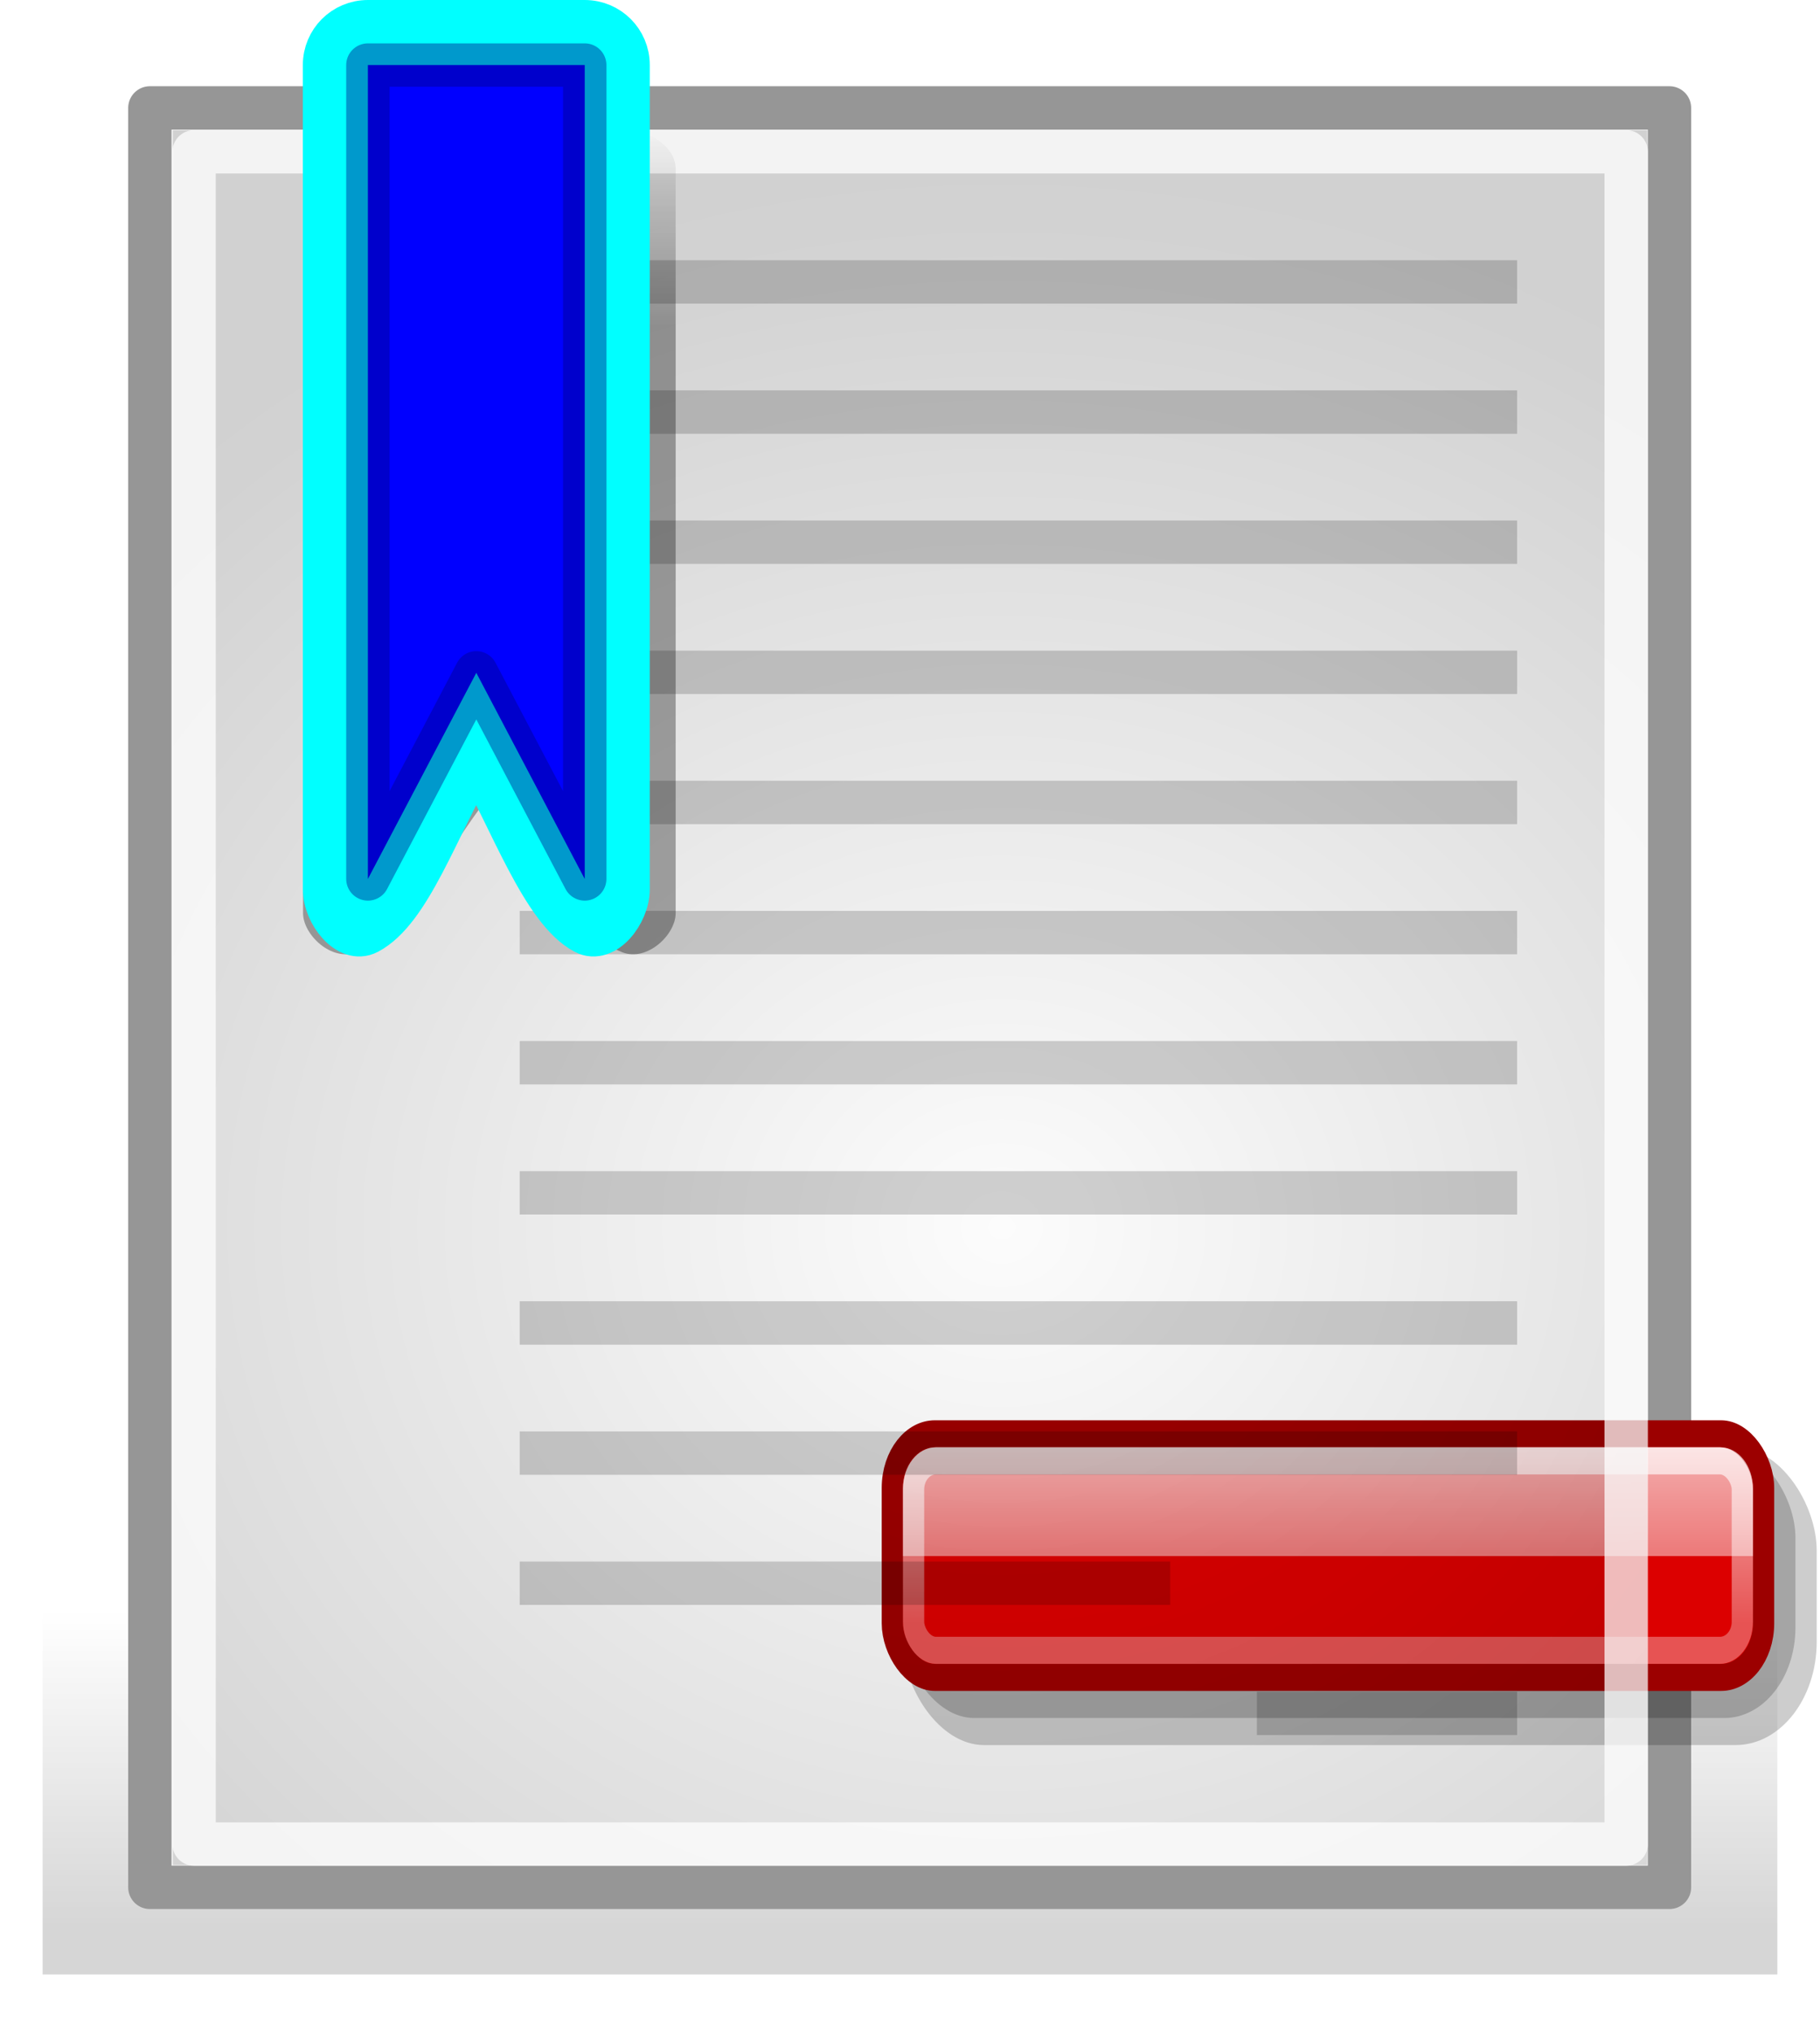<?xml version="1.0" encoding="UTF-8" standalone="no"?>
<!-- Created with Inkscape (http://www.inkscape.org/) -->

<svg
   xmlns:dc="http://purl.org/dc/elements/1.1/"
   xmlns:cc="http://creativecommons.org/ns#"
   xmlns:rdf="http://www.w3.org/1999/02/22-rdf-syntax-ns#"
   xmlns:svg="http://www.w3.org/2000/svg"
   xmlns="http://www.w3.org/2000/svg"
   xmlns:xlink="http://www.w3.org/1999/xlink"
   xmlns:sodipodi="http://sodipodi.sourceforge.net/DTD/sodipodi-0.dtd"
   xmlns:inkscape="http://www.inkscape.org/namespaces/inkscape"
   width="41.967"
   height="46.867"
   id="svg1371"
   sodipodi:version="0.32"
   inkscape:version="0.91 r13725"
   sodipodi:docname="bookmark-remove.svg"
   inkscape:export-filename="/home/silvestre/.icons/Gion/scalable/actions/bookmark-new.png"
   inkscape:export-xdpi="90"
   inkscape:export-ydpi="90"
   inkscape:output_extension="org.inkscape.output.svg.inkscape"
   sodipodi:modified="true"
   version="1.1">
  <defs
     id="defs1373">
    <linearGradient
       inkscape:collect="always"
       id="linearGradient7171">
      <stop
         style="stop-color:#000000;stop-opacity:0.338"
         offset="0"
         id="stop7173" />
      <stop
         style="stop-color:#000000;stop-opacity:0;"
         offset="1"
         id="stop7175" />
    </linearGradient>
    <linearGradient
       inkscape:collect="always"
       id="linearGradient5165">
      <stop
         style="stop-color:#000000;stop-opacity:0.675"
         offset="0"
         id="stop5167" />
      <stop
         style="stop-color:#000000;stop-opacity:0;"
         offset="1"
         id="stop5169" />
    </linearGradient>
    <linearGradient
       inkscape:collect="always"
       id="linearGradient2258">
      <stop
         style="stop-color:#000000;stop-opacity:0"
         offset="0"
         id="stop2260" />
      <stop
         style="stop-color:#000000;stop-opacity:0.223"
         offset="1"
         id="stop2262" />
    </linearGradient>
    <radialGradient
       inkscape:collect="always"
       xlink:href="#linearGradient2258"
       id="radialGradient2205"
       cx="22.534"
       cy="24.635"
       fx="22.534"
       fy="24.635"
       r="17"
       gradientTransform="matrix(1.606,0,0,1.416,-10.073,-6.587)"
       gradientUnits="userSpaceOnUse" />
    <linearGradient
       id="linearGradient2219">
      <stop
         id="stop2229"
         offset="0"
         style="stop-color:#000000;stop-opacity:0;" />
      <stop
         id="stop2227"
         offset="0.545"
         style="stop-color:#000000;stop-opacity:0.161;" />
      <stop
         style="stop-color:#000000;stop-opacity:0.404;"
         offset="1"
         id="stop2223" />
    </linearGradient>
    <linearGradient
       id="linearGradient2183">
      <stop
         style="stop-color:#d2e7f4;stop-opacity:1;"
         offset="0"
         id="stop2185" />
      <stop
         id="stop2191"
         offset="0"
         style="stop-color:#79b6de;stop-opacity:1;" />
      <stop
         style="stop-color:#3a8cc2;stop-opacity:1;"
         offset="0.75"
         id="stop2193" />
      <stop
         id="stop2195"
         offset="0.852"
         style="stop-color:#327fb0;stop-opacity:1;" />
      <stop
         style="stop-color:#216089;stop-opacity:1;"
         offset="1"
         id="stop2187" />
    </linearGradient>
    <filter
       inkscape:collect="always"
       id="filter5161">
      <feGaussianBlur
         inkscape:collect="always"
         stdDeviation="0.135"
         id="feGaussianBlur5163" />
    </filter>
    <linearGradient
       inkscape:collect="always"
       xlink:href="#linearGradient5165"
       id="linearGradient5171"
       x1="14.274"
       y1="7.539"
       x2="14.274"
       y2="2.992"
       gradientUnits="userSpaceOnUse" />
    <filter
       inkscape:collect="always"
       x="-0.025"
       width="1.049"
       y="-0.14"
       height="1.281"
       id="filter7167">
      <feGaussianBlur
         inkscape:collect="always"
         stdDeviation="0.492"
         id="feGaussianBlur7169" />
    </filter>
    <linearGradient
       inkscape:collect="always"
       xlink:href="#linearGradient7171"
       id="linearGradient7177"
       x1="8.048"
       y1="45.217"
       x2="8.048"
       y2="39.836"
       gradientUnits="userSpaceOnUse" />
    <linearGradient
       inkscape:collect="always"
       xlink:href="#linearGradient4794"
       id="linearGradient4800"
       x1="18.688"
       y1="17.804"
       x2="18.688"
       y2="26.501"
       gradientUnits="userSpaceOnUse" />
    <linearGradient
       inkscape:collect="always"
       id="linearGradient4794">
      <stop
         style="stop-color:white;stop-opacity:0.796"
         offset="0"
         id="stop4796" />
      <stop
         style="stop-color:white;stop-opacity:0.325"
         offset="1"
         id="stop4798" />
    </linearGradient>
    <linearGradient
       inkscape:collect="always"
       xlink:href="#linearGradient4794"
       id="linearGradient4811"
       x1="23.25"
       y1="17.73"
       x2="23.25"
       y2="26.913"
       gradientUnits="userSpaceOnUse" />
  </defs>
  <sodipodi:namedview
     id="base"
     pagecolor="#ffffff"
     bordercolor="#666666"
     borderopacity="1.0"
     inkscape:pageopacity="0.0"
     inkscape:pageshadow="2"
     inkscape:zoom="12.460527"
     inkscape:cx="34.015428"
     inkscape:cy="20.763166"
     inkscape:current-layer="layer1"
     showgrid="false"
     inkscape:grid-bbox="true"
     inkscape:document-units="px"
     inkscape:window-width="872"
     inkscape:window-height="619"
     inkscape:window-x="109"
     inkscape:window-y="104"
     inkscape:showpageshadow="false"
     showborder="true"
     inkscape:guide-bbox="true"
     fit-margin-top="0"
     fit-margin-left="0"
     fit-margin-right="0"
     fit-margin-bottom="0" />
  <g
     id="layer1"
     inkscape:label="Layer 1"
     inkscape:groupmode="layer"
     transform="translate(-3.017,0)">
    <rect
       style="opacity:0.69;fill:url(#linearGradient7177);fill-opacity:1;stroke:none;stroke-width:1;stroke-linecap:round;stroke-linejoin:round;stroke-miterlimit:4;stroke-dasharray:none;stroke-dashoffset:0;stroke-opacity:1;filter:url(#filter7167)"
       id="rect6152"
       width="40"
       height="7"
       x="4"
       y="39"
       transform="matrix(1,0,0,1.361,0,-17.086)" />
    <rect
       style="opacity:1;fill:#fcfcfc;fill-opacity:1;stroke:#969696;stroke-width:1;stroke-linecap:round;stroke-linejoin:round;stroke-miterlimit:4;stroke-dasharray:none;stroke-dashoffset:0;stroke-opacity:1"
       id="rect1379"
       width="35.04"
       height="41.023"
       x="6.473"
       y="2.488" />
    <g
       transform="matrix(0.49,0,0,0.624,21.878,20.887)"
       id="g2995">
      <rect
         ry="3.819"
         rx="3.819"
         y="20"
         x="4"
         height="11"
         width="43"
         id="rect5688"
         style="opacity:1;fill:#000000;fill-opacity:0.197;stroke:none;stroke-width:1;stroke-linecap:round;stroke-linejoin:round;stroke-miterlimit:4;stroke-dasharray:none;stroke-dashoffset:0;stroke-opacity:1" />
      <rect
         ry="3.347"
         rx="3.347"
         y="20"
         x="4"
         height="10"
         width="42"
         id="rect4813"
         style="opacity:1;fill:#000000;fill-opacity:0.197;stroke:none;stroke-width:1;stroke-linecap:round;stroke-linejoin:round;stroke-miterlimit:4;stroke-dasharray:none;stroke-dashoffset:0;stroke-opacity:1" />
      <rect
         ry="2"
         rx="2"
         y="19.5"
         x="3.5"
         height="9"
         width="41"
         id="rect3917"
         style="opacity:1;fill:#dc0000;fill-opacity:1;stroke:#9c0000;stroke-width:1;stroke-linecap:round;stroke-linejoin:round;stroke-miterlimit:4;stroke-dasharray:none;stroke-dashoffset:0;stroke-opacity:1" />
      <rect
         ry="1.056"
         rx="1.056"
         y="20.5"
         x="4.5"
         height="7"
         width="39"
         id="rect4792"
         style="opacity:1;fill:none;fill-opacity:1;stroke:url(#linearGradient4800);stroke-width:1;stroke-linecap:round;stroke-linejoin:round;stroke-miterlimit:4;stroke-dasharray:none;stroke-dashoffset:0;stroke-opacity:1" />
      <path
         inkscape:connector-curvature="0"
         sodipodi:nodetypes="ccccccc"
         id="rect4802"
         d="M 5.528,20 42.472,20 C 43.319,20 44,20.681 44,21.528 l 0,2.489 -40,0 0,-2.489 C 4,20.681 4.681,20 5.528,20 Z"
         style="fill:url(#linearGradient4811);fill-opacity:1;stroke:none;stroke-width:1;stroke-linecap:round;stroke-linejoin:round;stroke-miterlimit:4;stroke-dashoffset:0;stroke-opacity:1" />
    </g>
  </g>
  <g
     inkscape:groupmode="layer"
     id="layer3"
     inkscape:label="contents"
     transform="translate(-3.017,0)">
    <rect
       y="6"
       x="15"
       height="1"
       width="23"
       id="rect2263"
       style="opacity:1;fill:#000000;fill-opacity:0.176;stroke:none;stroke-width:1;stroke-linecap:round;stroke-linejoin:round;stroke-miterlimit:4;stroke-dasharray:none;stroke-dashoffset:0;stroke-opacity:1" />
    <rect
       y="9"
       x="15"
       height="1"
       width="23"
       id="rect2265"
       style="opacity:1;fill:#000000;fill-opacity:0.176;stroke:none;stroke-width:1;stroke-linecap:round;stroke-linejoin:round;stroke-miterlimit:4;stroke-dasharray:none;stroke-dashoffset:0;stroke-opacity:1" />
    <rect
       y="12"
       x="15"
       height="1"
       width="23"
       id="rect2267"
       style="opacity:1;fill:#000000;fill-opacity:0.176;stroke:none;stroke-width:1;stroke-linecap:round;stroke-linejoin:round;stroke-miterlimit:4;stroke-dasharray:none;stroke-dashoffset:0;stroke-opacity:1" />
    <rect
       y="15"
       x="15"
       height="1"
       width="23"
       id="rect2269"
       style="opacity:1;fill:#000000;fill-opacity:0.176;stroke:none;stroke-width:1;stroke-linecap:round;stroke-linejoin:round;stroke-miterlimit:4;stroke-dasharray:none;stroke-dashoffset:0;stroke-opacity:1" />
    <rect
       y="18"
       x="15"
       height="1"
       width="23"
       id="rect2271"
       style="opacity:1;fill:#000000;fill-opacity:0.176;stroke:none;stroke-width:1;stroke-linecap:round;stroke-linejoin:round;stroke-miterlimit:4;stroke-dasharray:none;stroke-dashoffset:0;stroke-opacity:1" />
    <rect
       y="21"
       x="15"
       height="1"
       width="23"
       id="rect2273"
       style="opacity:1;fill:#000000;fill-opacity:0.176;stroke:none;stroke-width:1;stroke-linecap:round;stroke-linejoin:round;stroke-miterlimit:4;stroke-dasharray:none;stroke-dashoffset:0;stroke-opacity:1" />
    <rect
       y="24"
       x="15"
       height="1"
       width="23"
       id="rect2275"
       style="opacity:1;fill:#000000;fill-opacity:0.176;stroke:none;stroke-width:1;stroke-linecap:round;stroke-linejoin:round;stroke-miterlimit:4;stroke-dasharray:none;stroke-dashoffset:0;stroke-opacity:1" />
    <rect
       y="27"
       x="15"
       height="1"
       width="23"
       id="rect2277"
       style="opacity:1;fill:#000000;fill-opacity:0.176;stroke:none;stroke-width:1;stroke-linecap:round;stroke-linejoin:round;stroke-miterlimit:4;stroke-dasharray:none;stroke-dashoffset:0;stroke-opacity:1" />
    <rect
       y="30"
       x="15"
       height="1"
       width="23"
       id="rect2279"
       style="opacity:1;fill:#000000;fill-opacity:0.176;stroke:none;stroke-width:1;stroke-linecap:round;stroke-linejoin:round;stroke-miterlimit:4;stroke-dasharray:none;stroke-dashoffset:0;stroke-opacity:1" />
    <rect
       style="opacity:1;fill:#000000;fill-opacity:0.176;stroke:none;stroke-width:1;stroke-linecap:round;stroke-linejoin:round;stroke-miterlimit:4;stroke-dasharray:none;stroke-dashoffset:0;stroke-opacity:1"
       id="rect2488"
       width="23"
       height="1"
       x="15"
       y="33" />
    <rect
       style="opacity:1;fill:#000000;fill-opacity:0.176;stroke:none;stroke-width:1;stroke-linecap:round;stroke-linejoin:round;stroke-miterlimit:4;stroke-dasharray:none;stroke-dashoffset:0;stroke-opacity:1"
       id="rect2496"
       width="15"
       height="1"
       x="15"
       y="36" />
    <rect
       style="opacity:1;fill:#000000;fill-opacity:0.176;stroke:none;stroke-width:1;stroke-linecap:round;stroke-linejoin:round;stroke-miterlimit:4;stroke-dasharray:none;stroke-dashoffset:0;stroke-opacity:1"
       id="rect2502"
       width="6"
       height="1"
       x="-38"
       y="39"
       transform="scale(-1,1)" />
  </g>
  <g
     inkscape:groupmode="layer"
     id="layer2"
     inkscape:label="lights"
     transform="translate(-3.017,0)">
    <rect
       style="opacity:0.766;fill:url(#radialGradient2205);fill-opacity:1;stroke:none;stroke-width:1;stroke-linecap:round;stroke-linejoin:round;stroke-miterlimit:4;stroke-dasharray:none;stroke-dashoffset:0;stroke-opacity:1"
       id="rect2256"
       width="34"
       height="40"
       x="7"
       y="3" />
    <rect
       style="opacity:1;fill:none;fill-opacity:1;stroke:#ffffff;stroke-width:1;stroke-linecap:round;stroke-linejoin:round;stroke-miterlimit:4;stroke-dasharray:none;stroke-dashoffset:0;stroke-opacity:0.734"
       id="rect2254"
       width="33.023"
       height="39.013"
       x="7.492"
       y="3.5" />
  </g>
  <g
     inkscape:groupmode="layer"
     id="layer4"
     transform="translate(-3.017,0)">
    <g
       id="g3661">
      <path
         inkscape:connector-curvature="0"
         transform="matrix(1.074,0,0,1,-0.735,0)"
         sodipodi:nodetypes="ccccscsccc"
         id="path4166"
         d="m 11.143,3 5.714,0 C 17.49,3 18,3.403 18,3.903 l 0,17.149 c 0,0.5 -0.613,1.122 -1.143,0.903 C 15.754,21.497 14.922,19.605 14,18.344 13.024,19.679 12.246,21.497 11.143,21.955 10.613,22.174 10,21.552 10,21.052 L 10,3.903 C 10,3.403 10.51,3 11.143,3 Z"
         style="opacity:0.699;fill:url(#linearGradient5171);fill-opacity:1;stroke:none;stroke-width:1;stroke-linecap:round;stroke-linejoin:round;stroke-miterlimit:4;stroke-dashoffset:0;stroke-opacity:1;filter:url(#filter5161)" />
      <path
         inkscape:connector-curvature="0"
         sodipodi:nodetypes="ccccscsccc"
         id="rect3194"
         d="m 11.5,0.5 5,0 c 0.554,0 1,0.446 1,1 l 0,19 c 0,0.554 -0.536,1.243 -1,1 -0.965,-0.507 -1.694,-2.603 -2.5,-4 -0.909,1.574 -1.535,3.493 -2.5,4 -0.464,0.243 -1,-0.446 -1,-1 l 0,-19 c 0,-0.554 0.446,-1 1,-1 z"
         style="fill:#00ffff;fill-opacity:1;stroke:#00ffff;stroke-width:1;stroke-linecap:round;stroke-linejoin:round;stroke-miterlimit:4;stroke-dashoffset:0;stroke-opacity:1" />
      <path
         inkscape:connector-curvature="0"
         sodipodi:nodetypes="cccccc"
         id="path5173"
         d="m 16.5,1.5 0,18.763 -2.5,-4.752 -2.5,4.752 0,-18.763 5,0 z"
         style="fill:#0000ff;fill-opacity:1;stroke:#000080;stroke-width:1;stroke-linecap:round;stroke-linejoin:round;stroke-miterlimit:4;stroke-dashoffset:0;stroke-opacity:0.401" />
    </g>
  </g>
</svg>
